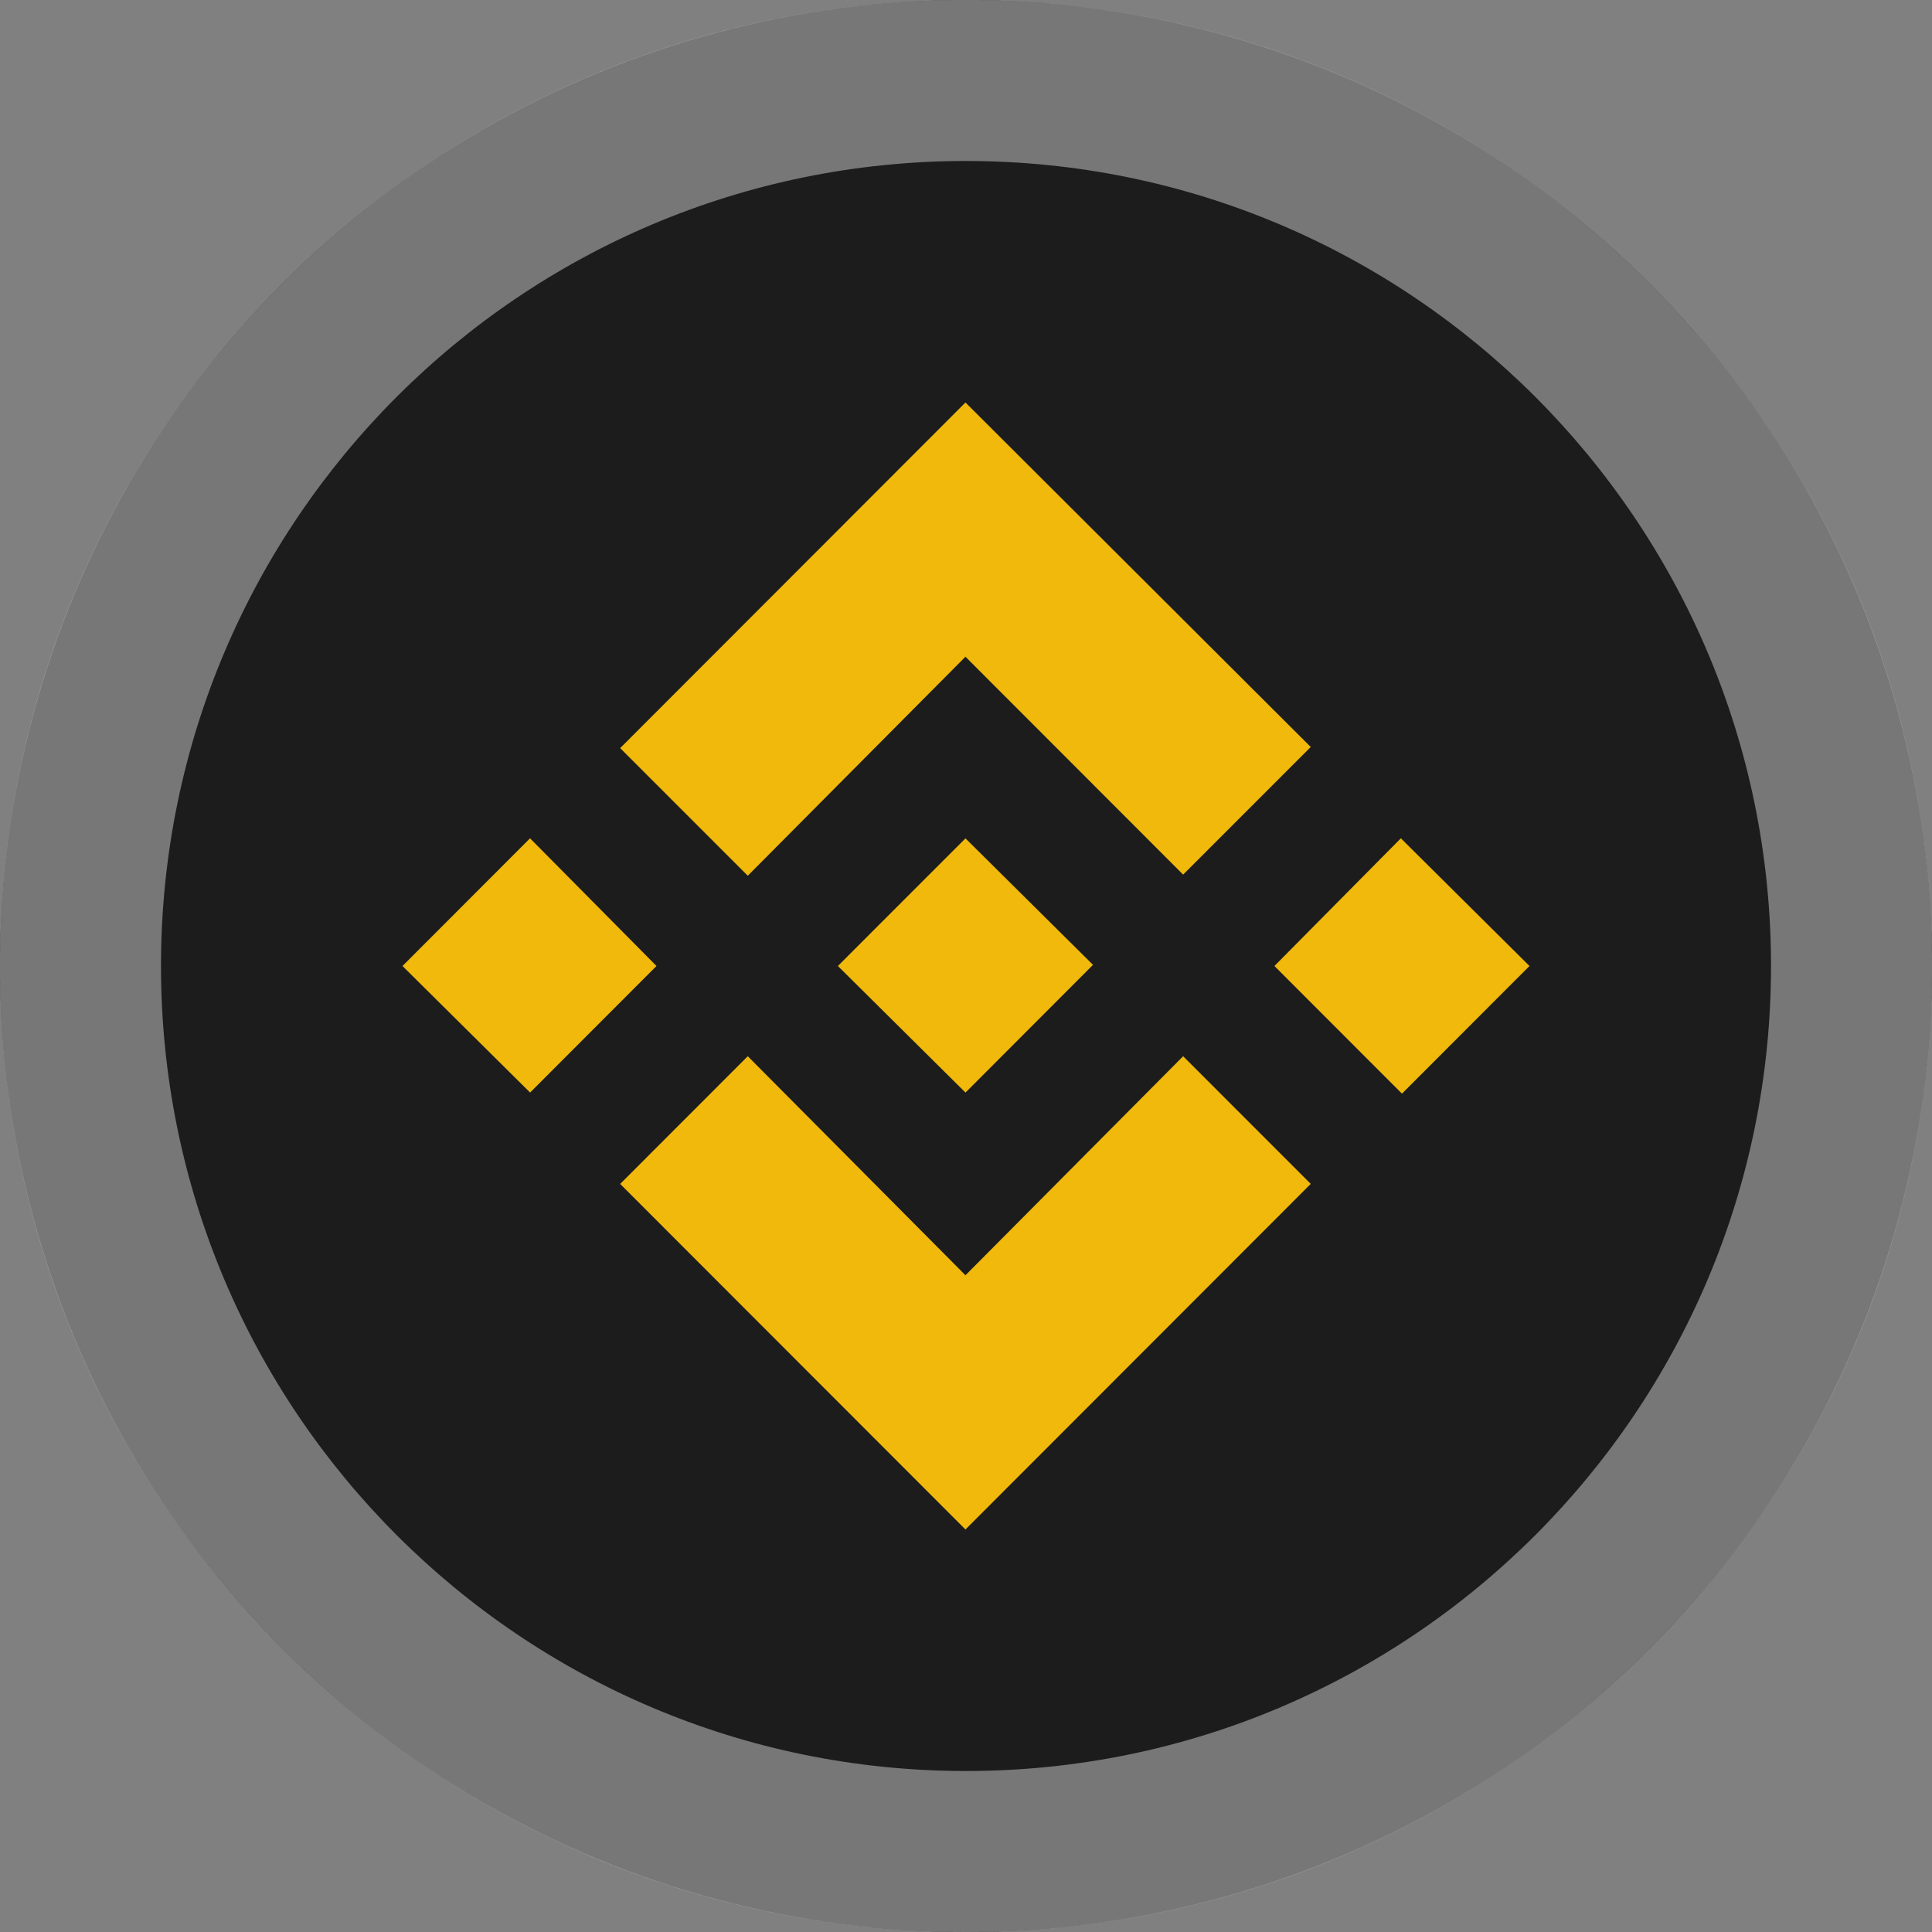 <svg width="64" height="64" viewBox="0 0 64 64" fill="none" xmlns="http://www.w3.org/2000/svg">
<rect x="0" y="0" width="64" height="64" fill="#808080" stroke="none"/>
<circle cx="32" cy="32" r="32" fill="#1C1C1C"/>
<path d="M21.747 32L17.56 36.192L13.333 32L17.558 27.77L21.747 32ZM31.982 21.755L39.193 28.973L43.42 24.745L31.982 13.333L20.544 24.782L24.771 29.01L31.982 21.755ZM46.405 27.77L42.217 32L46.442 36.229L50.666 32L46.405 27.77ZM31.982 42.245L24.771 34.989L20.544 39.219L31.982 50.666L43.42 39.218L39.193 34.989L31.982 42.245ZM31.982 36.194L36.207 31.962L31.982 27.772L27.756 32L31.982 36.192V36.194Z" fill="#F0B90B"/>
<path fill-rule="evenodd" clip-rule="evenodd" d="M32 64C49.672 64 64 49.673 64 32C64 14.327 49.672 0 32 0C14.328 0 0 14.327 0 32C0 49.673 14.328 64 32 64ZM32 58.667C46.727 58.667 58.667 46.728 58.667 32C58.667 17.272 46.727 5.333 32 5.333C17.273 5.333 5.333 17.272 5.333 32C5.333 46.728 17.273 58.667 32 58.667Z" fill="white" fill-opacity="0.4"/>
</svg>

